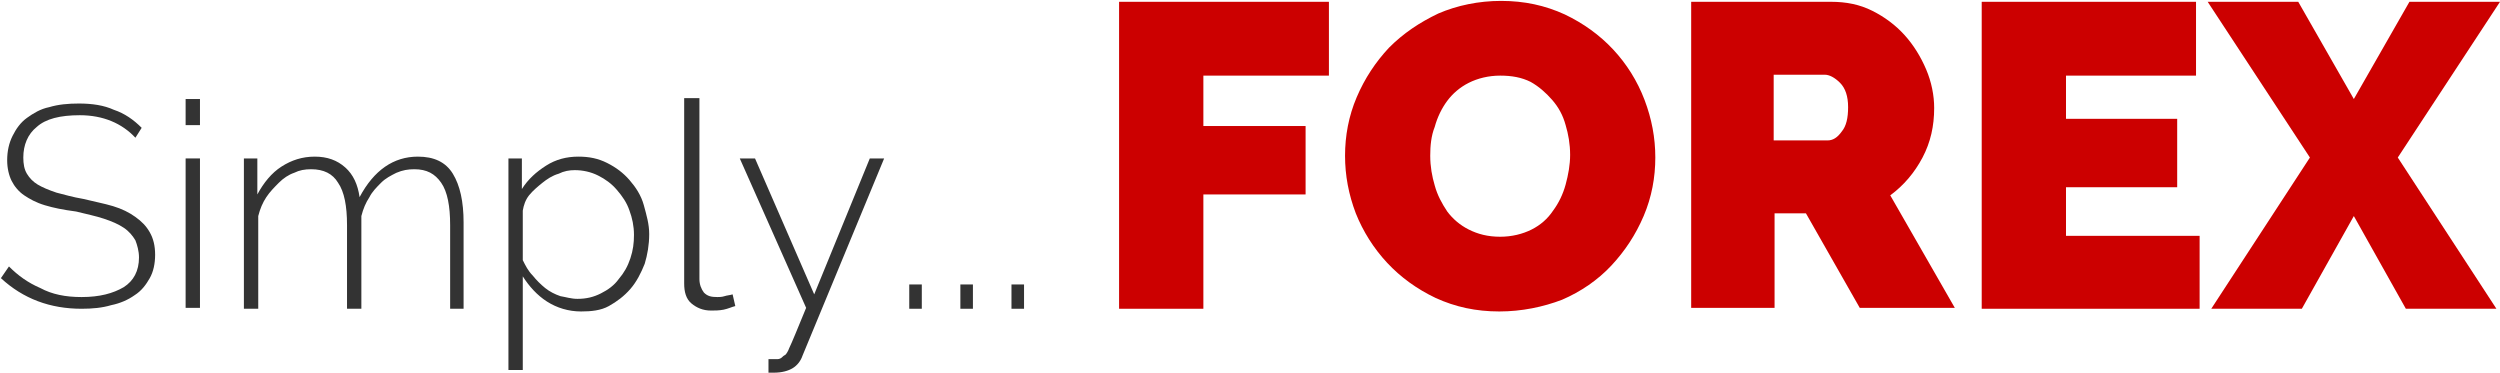 <svg width="161" height="24" viewBox="0 0 161 24" fill="none" xmlns="http://www.w3.org/2000/svg">
<g clip-path="url(#clip0_25_183)">
<path d="M8.72 8.87C7.854 7.942 6.641 7.42 5.14 7.42C3.869 7.42 2.945 7.652 2.368 8.174C1.79 8.638 1.501 9.333 1.501 10.145C1.501 10.551 1.559 10.899 1.732 11.188C1.906 11.478 2.137 11.71 2.425 11.884C2.714 12.058 3.118 12.232 3.638 12.406C4.1 12.522 4.678 12.696 5.371 12.812C6.063 12.986 6.699 13.101 7.276 13.275C7.854 13.449 8.316 13.681 8.72 13.971C9.124 14.261 9.413 14.551 9.644 14.957C9.875 15.362 9.99 15.826 9.99 16.406C9.99 16.985 9.875 17.507 9.644 17.913C9.413 18.319 9.124 18.725 8.662 19.015C8.258 19.304 7.738 19.536 7.161 19.652C6.583 19.826 5.948 19.884 5.255 19.884C3.234 19.884 1.501 19.246 0.058 17.913L0.577 17.159C1.155 17.739 1.79 18.203 2.599 18.551C3.349 18.956 4.216 19.13 5.255 19.13C6.41 19.13 7.276 18.899 7.969 18.493C8.604 18.087 8.951 17.449 8.951 16.58C8.951 16.174 8.835 15.768 8.72 15.478C8.547 15.188 8.316 14.899 7.969 14.667C7.623 14.435 7.218 14.261 6.699 14.087C6.179 13.913 5.601 13.797 4.909 13.623C4.042 13.507 3.465 13.391 2.887 13.217C2.31 13.043 1.906 12.812 1.559 12.58C1.213 12.348 0.924 12 0.751 11.652C0.577 11.304 0.462 10.841 0.462 10.319C0.462 9.739 0.577 9.217 0.808 8.754C1.039 8.29 1.328 7.884 1.732 7.594C2.137 7.304 2.599 7.014 3.176 6.899C3.754 6.725 4.389 6.667 5.082 6.667C5.948 6.667 6.699 6.783 7.334 7.072C8.027 7.304 8.604 7.71 9.124 8.232L8.72 8.87Z" fill="#333333"/>
<path d="M11.954 8.058V6.377H12.878V8.058H11.954ZM11.954 19.884V10.203H12.878V19.826H11.954V19.884Z" fill="#333333"/>
<path d="M29.913 19.884H28.989V14.493C28.989 13.275 28.816 12.348 28.412 11.768C28.008 11.188 27.488 10.899 26.679 10.899C26.275 10.899 25.929 10.957 25.524 11.13C25.178 11.304 24.831 11.478 24.543 11.768C24.254 12.058 23.965 12.348 23.792 12.696C23.561 13.043 23.388 13.449 23.272 13.913V19.884H22.348V14.493C22.348 13.275 22.175 12.348 21.771 11.768C21.424 11.188 20.847 10.899 20.038 10.899C19.634 10.899 19.288 10.957 18.941 11.13C18.595 11.246 18.248 11.478 17.959 11.768C17.671 12.058 17.382 12.348 17.151 12.696C16.92 13.043 16.747 13.449 16.631 13.913V19.884H15.707V10.203H16.573V12.522C16.978 11.768 17.497 11.13 18.133 10.725C18.768 10.319 19.461 10.087 20.269 10.087C21.078 10.087 21.713 10.319 22.233 10.783C22.753 11.246 23.041 11.884 23.157 12.696C24.081 10.957 25.351 10.087 26.91 10.087C27.95 10.087 28.701 10.435 29.163 11.188C29.625 11.942 29.855 12.986 29.855 14.319V19.884H29.913Z" fill="#333333"/>
<path d="M37.42 20.058C36.612 20.058 35.861 19.826 35.226 19.42C34.591 19.015 34.071 18.435 33.667 17.797V23.826H32.743V10.203H33.609V12.174C34.013 11.536 34.533 11.072 35.168 10.667C35.803 10.261 36.496 10.087 37.247 10.087C37.94 10.087 38.518 10.203 39.095 10.493C39.672 10.783 40.135 11.13 40.539 11.594C40.943 12.058 41.289 12.58 41.463 13.217C41.636 13.855 41.809 14.435 41.809 15.072C41.809 15.768 41.694 16.406 41.52 16.985C41.289 17.565 41.001 18.145 40.596 18.609C40.192 19.073 39.73 19.42 39.211 19.71C38.691 20 38.056 20.058 37.42 20.058ZM37.189 19.246C37.767 19.246 38.229 19.13 38.691 18.898C39.153 18.667 39.557 18.377 39.846 17.971C40.192 17.565 40.423 17.159 40.596 16.638C40.77 16.116 40.828 15.652 40.828 15.13C40.828 14.551 40.712 14.029 40.539 13.565C40.365 13.043 40.077 12.638 39.73 12.232C39.384 11.826 38.98 11.536 38.518 11.304C38.056 11.072 37.536 10.957 37.016 10.957C36.67 10.957 36.323 11.014 35.977 11.188C35.572 11.304 35.226 11.536 34.937 11.768C34.648 12 34.302 12.29 34.071 12.58C33.84 12.87 33.724 13.217 33.667 13.565V16.754C33.84 17.101 34.013 17.449 34.302 17.739C34.533 18.029 34.822 18.319 35.111 18.551C35.399 18.783 35.746 18.956 36.092 19.073C36.439 19.13 36.785 19.246 37.189 19.246Z" fill="#333333"/>
<path d="M44.119 6.319H45.043V17.971C45.043 18.319 45.158 18.609 45.332 18.841C45.563 19.073 45.794 19.13 46.198 19.13C46.313 19.13 46.487 19.13 46.66 19.073C46.833 19.015 47.007 19.015 47.18 18.956L47.353 19.71C47.122 19.768 46.891 19.884 46.602 19.942C46.313 20 46.025 20 45.794 20C45.274 20 44.87 19.826 44.523 19.536C44.177 19.246 44.061 18.783 44.061 18.261V6.319H44.119Z" fill="#333333"/>
<path d="M49.432 23.13C49.49 23.13 49.605 23.13 49.721 23.13C49.836 23.13 49.952 23.13 50.067 23.13C50.183 23.13 50.298 23.073 50.356 23.015C50.413 22.956 50.471 22.899 50.587 22.841C50.645 22.783 50.76 22.609 50.818 22.435C50.933 22.203 51.049 21.913 51.222 21.507C51.395 21.101 51.626 20.522 51.915 19.826L47.642 10.203H48.623L52.435 18.956L56.015 10.203H56.939L51.684 22.899C51.569 23.246 51.337 23.536 51.049 23.71C50.76 23.884 50.356 24 49.836 24C49.778 24 49.721 24 49.663 24C49.605 24 49.547 24 49.49 24V23.13H49.432Z" fill="#333333"/>
<path d="M58.556 19.884V18.319H59.364V19.884H58.556Z" fill="#333333"/>
<path d="M61.848 19.884V18.319H62.656V19.884H61.848Z" fill="#333333"/>
<path d="M65.139 19.884V18.319H65.948V19.884H65.139Z" fill="#333333"/>
<path d="M72.069 19.884V0.116H85.582V4.87H77.497V8.116H84.08V12.522H77.497V19.884H72.069Z" fill="#CC0000"/>
<path d="M96.554 20.058C95.052 20.058 93.724 19.768 92.454 19.188C91.241 18.609 90.202 17.855 89.335 16.927C88.469 16 87.776 14.899 87.314 13.739C86.852 12.522 86.621 11.304 86.621 10.029C86.621 8.754 86.852 7.478 87.372 6.261C87.892 5.043 88.585 4 89.451 3.072C90.375 2.145 91.414 1.449 92.627 0.87C93.84 0.348 95.226 0.058 96.669 0.058C98.171 0.058 99.499 0.348 100.769 0.928C101.982 1.507 103.022 2.261 103.888 3.188C104.754 4.116 105.447 5.217 105.909 6.435C106.371 7.652 106.602 8.87 106.602 10.145C106.602 11.42 106.371 12.696 105.851 13.913C105.331 15.13 104.638 16.174 103.772 17.101C102.906 18.029 101.809 18.783 100.596 19.304C99.383 19.768 97.998 20.058 96.554 20.058ZM92.107 10.029C92.107 10.725 92.223 11.362 92.396 11.942C92.569 12.58 92.858 13.101 93.204 13.623C93.551 14.087 94.013 14.493 94.59 14.783C95.168 15.072 95.803 15.246 96.612 15.246C97.362 15.246 98.055 15.072 98.633 14.783C99.21 14.493 99.672 14.087 100.019 13.565C100.365 13.101 100.654 12.522 100.827 11.884C101 11.246 101.116 10.609 101.116 9.971C101.116 9.275 101 8.638 100.827 8.058C100.654 7.42 100.365 6.899 99.961 6.435C99.557 5.971 99.095 5.565 98.575 5.275C97.998 4.986 97.362 4.87 96.612 4.87C95.861 4.87 95.168 5.043 94.59 5.333C94.013 5.623 93.551 6.029 93.204 6.493C92.858 6.957 92.569 7.536 92.396 8.174C92.165 8.754 92.107 9.391 92.107 10.029Z" fill="#CC0000"/>
<path d="M108.912 19.884V0.116H117.92C118.902 0.116 119.768 0.29 120.577 0.696C121.385 1.101 122.078 1.623 122.656 2.261C123.233 2.899 123.695 3.652 124.042 4.464C124.388 5.275 124.561 6.145 124.561 6.957C124.561 8.116 124.33 9.159 123.811 10.145C123.291 11.13 122.598 11.942 121.732 12.58L125.89 19.826H119.768L116.303 13.739H114.282V19.826H108.912V19.884ZM114.282 9.043H117.689C118.036 9.043 118.325 8.87 118.613 8.464C118.902 8.116 119.018 7.594 119.018 6.899C119.018 6.203 118.844 5.681 118.498 5.333C118.151 4.986 117.805 4.812 117.516 4.812H114.225V9.043H114.282Z" fill="#CC0000"/>
<path d="M141.655 15.13V19.884H127.622V0.116H141.424V4.87H133.05V7.652H140.211V12.058H133.05V15.188H141.655V15.13Z" fill="#CC0000"/>
<path d="M148.007 0.116L151.587 6.377L155.168 0.116H161L154.417 10.145L160.769 19.884H154.937L151.587 13.913L148.238 19.884H142.405L148.758 10.145L142.174 0.116H148.007Z" fill="#CC0000"/>
</g>
<defs>
<clipPath id="clip0_25_183">
<rect width="161" height="24" fill="white"/>
</clipPath>
</defs>
</svg>
